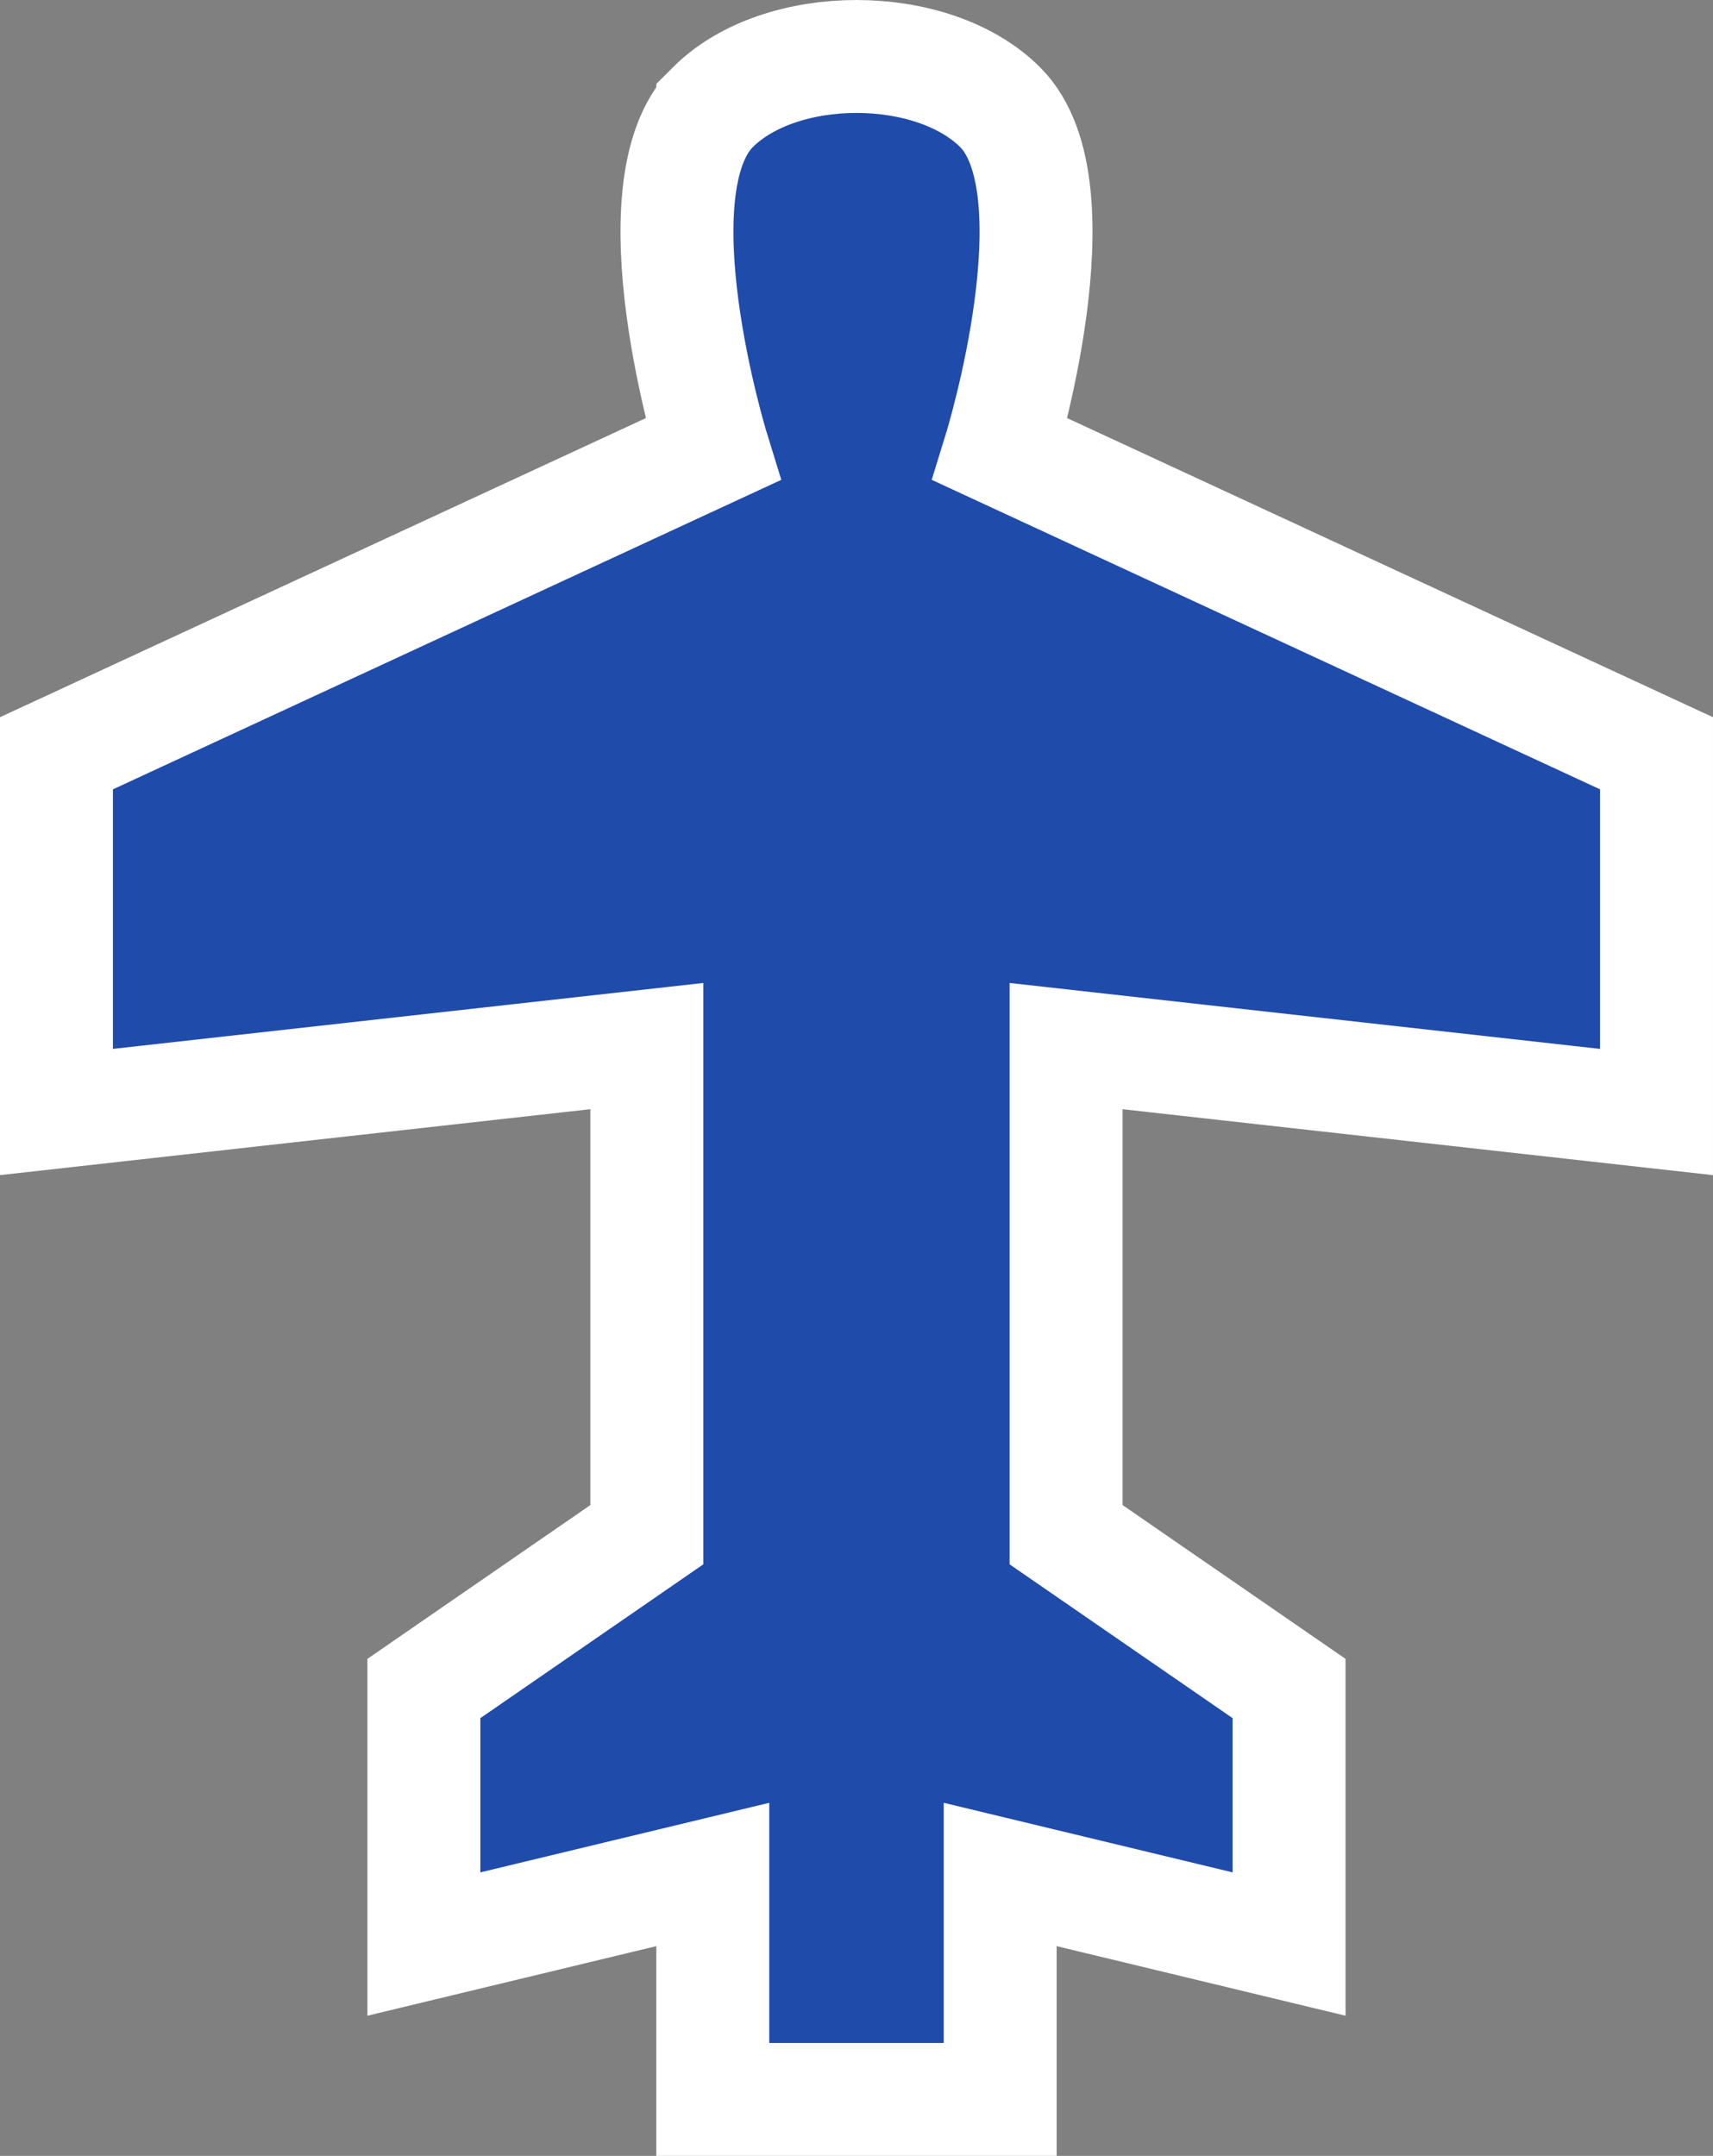 <?xml version="1.0" encoding="UTF-8" standalone="no"?>
<!-- Created with Inkscape (http://www.inkscape.org/) -->

<svg
   version="1.1"
   id="svg1"
   width="95.513"
   height="120.225"
   viewBox="0 0 95.513 120.225"
   sodipodi:docname="plane.svg"
   inkscape:version="1.3.2 (091e20e, 2023-11-25, custom)"
   xmlns:inkscape="http://www.inkscape.org/namespaces/inkscape"
   xmlns:sodipodi="http://sodipodi.sourceforge.net/DTD/sodipodi-0.dtd"
   xmlns="http://www.w3.org/2000/svg"
   xmlns:svg="http://www.w3.org/2000/svg">
  <rect x="0" y="0" width="95.513" height="120.225" fill="#808080" stroke="none"/>
  <defs
     id="defs1" />
  <sodipodi:namedview
     id="namedview1"
     pagecolor="#ffffff"
     bordercolor="#000000"
     borderopacity="0.25"
     inkscape:showpageshadow="2"
     inkscape:pageopacity="0.0"
     inkscape:pagecheckerboard="0"
     inkscape:deskcolor="#d1d1d1"
     showgrid="false"
     inkscape:zoom="4.8967145"
     inkscape:cx="53.811592"
     inkscape:cy="42.988008"
     inkscape:window-width="1920"
     inkscape:window-height="1009"
     inkscape:window-x="-8"
     inkscape:window-y="-8"
     inkscape:window-maximized="1"
     inkscape:current-layer="g1" />
  <g
     inkscape:groupmode="layer"
     inkscape:label="Image"
     id="g1"
     transform="translate(-11.462,-3.049)">
    <path
       id="rect1"
       style="fill:#1f4bab;fill-opacity:1;fill-rule:evenodd;stroke:#ffffff;stroke-width:6.297;stroke-dasharray:none;stroke-opacity:1"
       d="m 51.206,9.031 c -4.496,4.496 0,19.075 0,19.075 L 14.61,45.056 v 20.005 l 32.919,-3.676 v 27.248 l -12.432,8.577 v 14.251 l 16.108,-3.88 v 12.545 h 16.025 V 107.581 l 16.108,3.88 V 97.211 l -12.432,-8.577 v -27.248 l 32.919,3.676 V 45.056 L 67.231,28.106 c 0,0 4.496,-14.579 0,-19.075 -3.777,-3.777 -12.248,-3.777 -16.025,0 z"
       sodipodi:nodetypes="sccccccccccccccccccss" />
  </g>
</svg>

